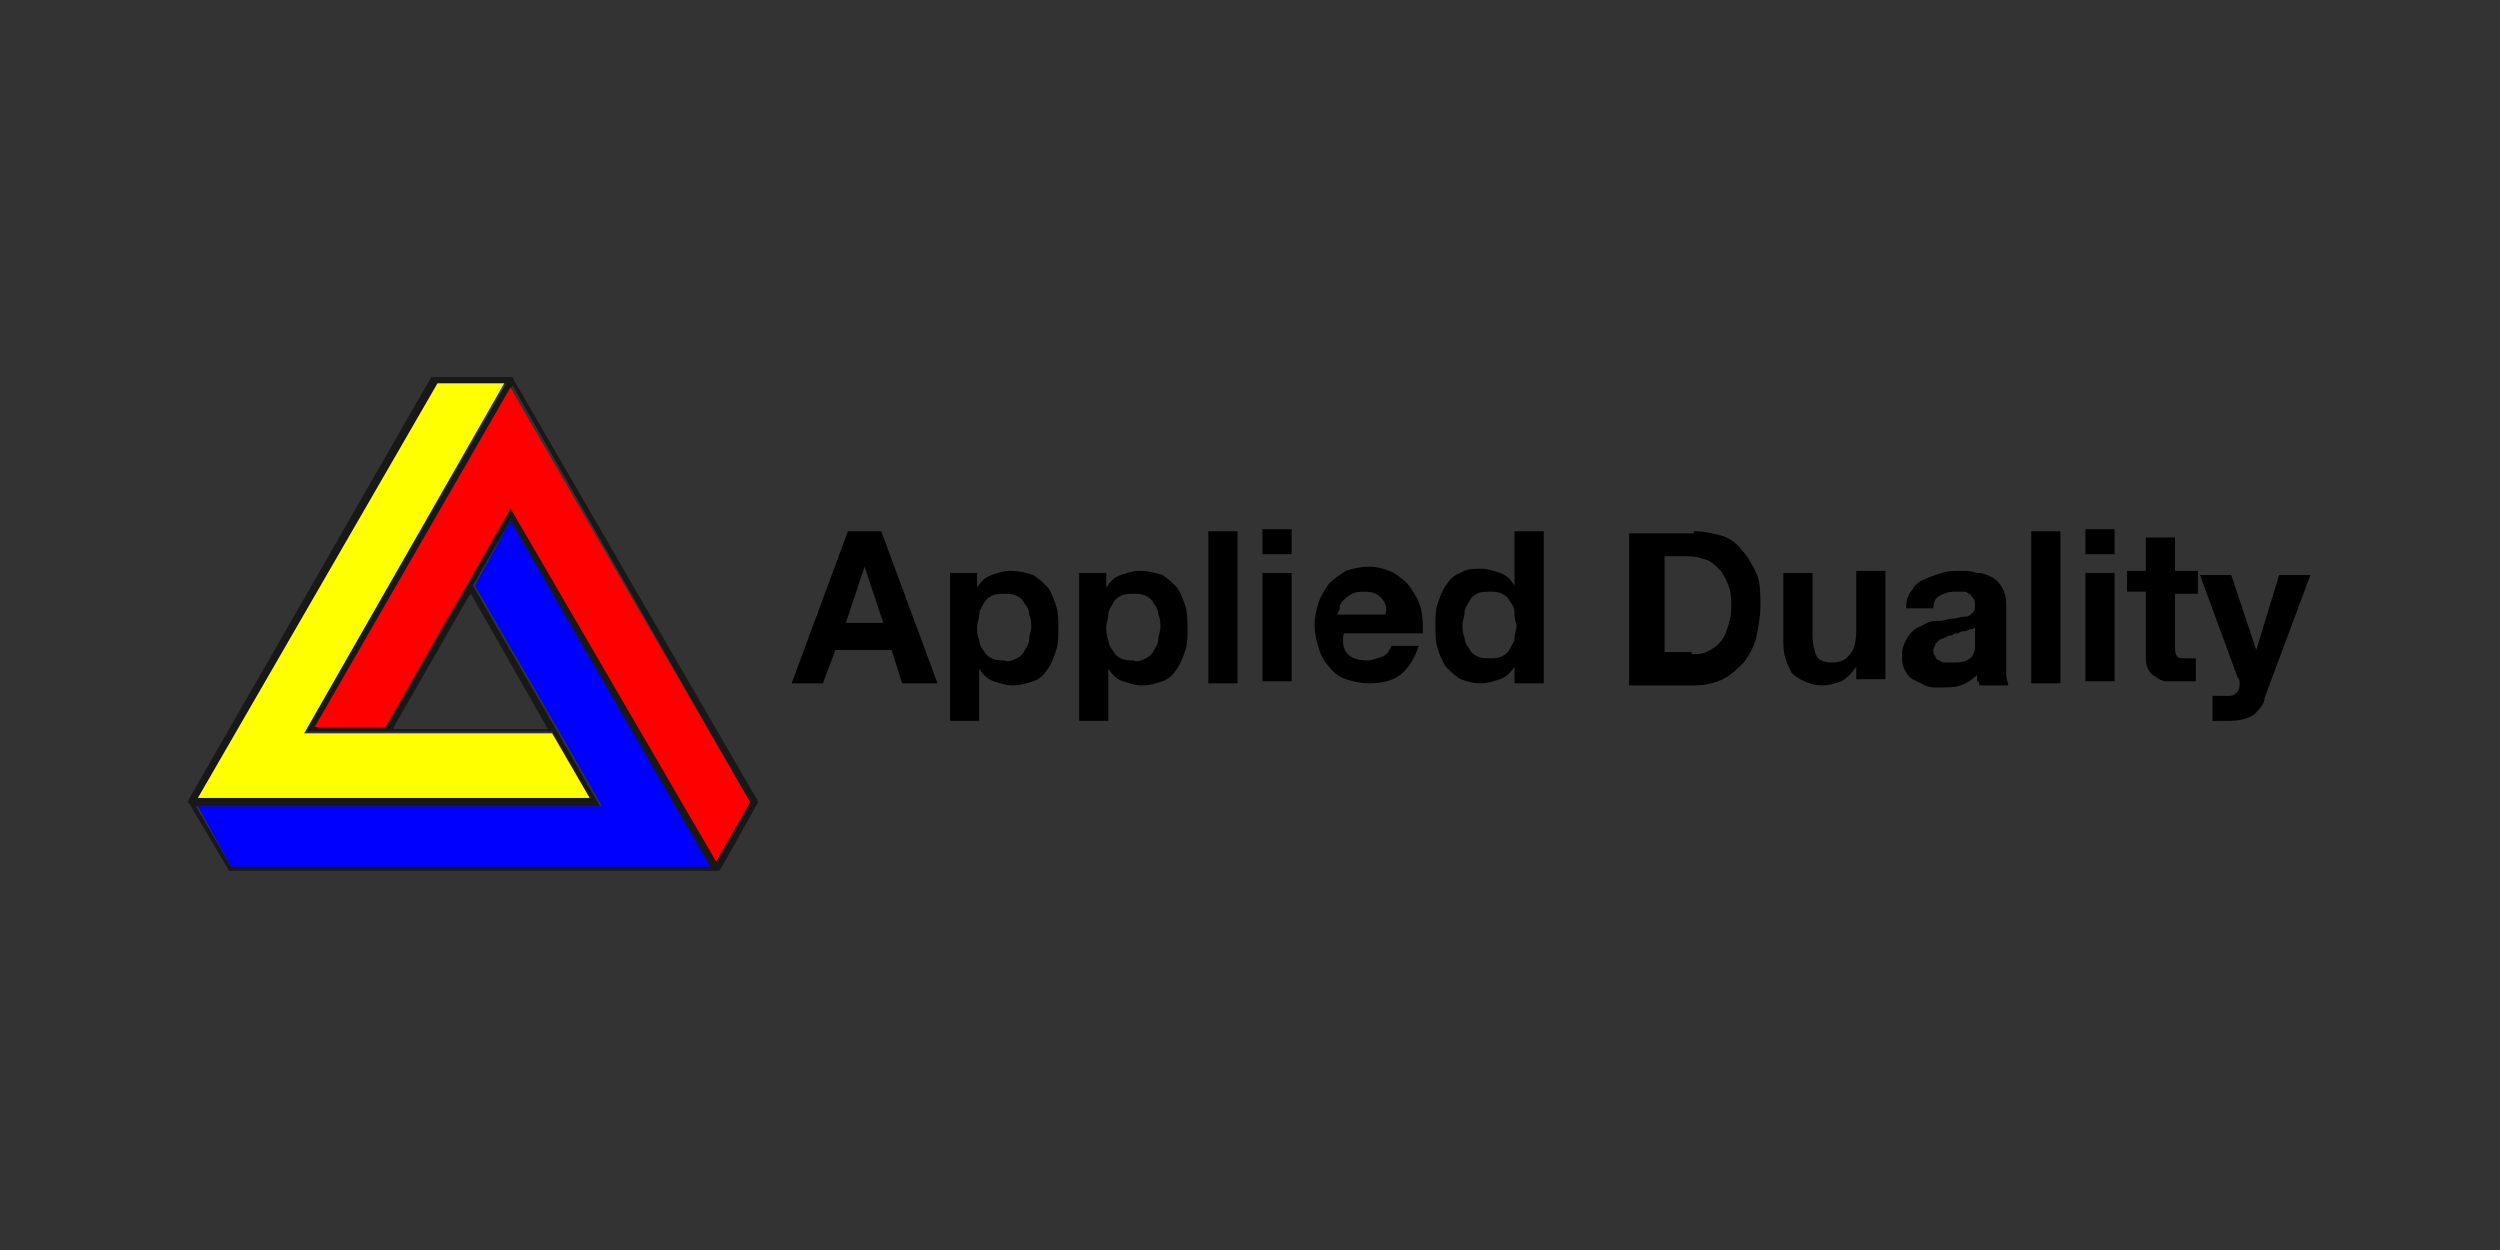 <svg version="1.1" xmlns="http://www.w3.org/2000/svg" x="0" y="0" viewBox="0 0 120 60" width="120" height="60" style="enable-background:new 0 0 120 60">
  <rect x="0" y="0" width="120" height="60" fill="#333333" stroke="none"/>
  <path class="st0" d="m42.3 25.5 2.7 7.3h-1.7l-.5-1.6h-2.7l-.6 1.6H38l2.7-7.3h1.6zm.1 4.4-.9-2.7-.9 2.7h1.8zm4.5-2.4v.7c.2-.3.4-.5.7-.6.3-.1.6-.2.9-.2.4 0 .8.1 1.1.2.3.2.5.4.7.6.2.3.3.6.4.9.1.3.1.7.1 1.1 0 .4 0 .7-.1 1-.1.3-.2.6-.4.9-.2.3-.4.5-.7.6-.3.1-.6.2-1 .2-.3 0-.6-.1-.9-.2-.3-.1-.5-.3-.7-.6v2.5h-1.4v-7.1h1.3zm1.9 4.1c.2-.1.3-.2.4-.4.1-.2.2-.3.2-.5s.1-.4.1-.6c0-.2 0-.4-.1-.6 0-.2-.1-.4-.2-.5-.1-.2-.2-.3-.4-.4-.2-.1-.4-.1-.6-.1-.2 0-.4 0-.6.1-.2.1-.3.2-.4.4-.1.2-.2.3-.2.5s-.1.4-.1.6c0 .2 0 .4.1.6 0 .2.1.4.2.5.1.2.2.3.4.4.2.1.4.1.6.1.2.1.4 0 .6-.1zm4.3-4.1v.7c.2-.3.4-.5.7-.6.3-.1.6-.2.9-.2.4 0 .8.1 1.1.2.3.2.5.4.7.6.2.3.3.6.4.9.1.3.1.7.1 1.1 0 .4 0 .7-.1 1-.1.3-.2.6-.4.9-.2.3-.4.5-.7.6-.3.1-.6.2-1 .2-.3 0-.6-.1-.9-.2-.3-.1-.5-.3-.7-.6v2.5h-1.4v-7.1h1.3zm1.9 4.1c.2-.1.3-.2.4-.4.1-.2.2-.3.2-.5s.1-.4.1-.6c0-.2 0-.4-.1-.6 0-.2-.1-.4-.2-.5-.1-.2-.2-.3-.4-.4-.2-.1-.4-.1-.6-.1-.2 0-.4 0-.6.1-.2.1-.3.2-.4.4-.1.2-.2.3-.2.5s-.1.4-.1.6c0 .2 0 .4.1.6 0 .2.1.4.2.5.1.2.2.3.4.4.2.1.4.1.6.1.2.1.4 0 .6-.1zm4.4-6.1v7.3H58v-7.3h1.4zm1.2 1.1v-1.2H62v1.2h-1.4zm1.4.9v5.2h-1.4v-5.2H62zm2.7 3.9c.2.2.5.3.9.3.3 0 .5-.1.8-.2.2-.1.3-.3.4-.5h1.3c-.2.6-.5 1.1-.9 1.4-.4.3-.9.4-1.5.4-.4 0-.8-.1-1.1-.2-.3-.1-.6-.3-.8-.6-.2-.2-.4-.5-.5-.9-.1-.3-.2-.7-.2-1.1 0-.4.1-.8.2-1.1.1-.3.3-.6.5-.9.2-.2.5-.4.8-.6.3-.1.7-.2 1.1-.2.4 0 .8.1 1.2.3.3.2.6.4.8.7.2.3.4.6.5 1 .1.4.1.8.1 1.2h-3.8c-.1.5 0 .8.2 1zm1.6-2.7c-.2-.2-.4-.3-.8-.3-.2 0-.4 0-.6.1-.2.1-.3.2-.4.3-.1.1-.2.2-.2.4 0 .1-.1.2-.1.3h2.3c.1-.3 0-.6-.2-.8zm6.4 3.3c-.2.3-.4.5-.7.6-.3.1-.6.2-.9.2-.4 0-.7-.1-1-.2-.3-.2-.5-.4-.7-.6-.2-.3-.3-.6-.4-.9-.1-.3-.1-.7-.1-1.1 0-.4 0-.7.1-1 .1-.3.2-.6.4-.9.2-.3.4-.5.7-.6.3-.2.6-.2 1-.2.3 0 .6.1.9.2.3.1.5.3.7.6v-2.6h1.4v7.3h-1.4V32zm0-2.6c0-.2-.1-.4-.2-.5-.1-.2-.2-.3-.4-.4-.2-.1-.4-.1-.6-.1-.2 0-.4 0-.6.1-.2.1-.3.2-.4.4-.1.2-.2.3-.2.5s-.1.4-.1.6c0 .2 0 .4.1.6 0 .2.1.4.2.5.1.2.2.3.4.4.2.1.4.1.6.1.2 0 .4 0 .6-.1.2-.1.3-.2.4-.4.1-.2.2-.3.2-.5s.1-.4.1-.6c-.1-.2-.1-.4-.1-.6zm8.6-3.9c.5 0 .9.1 1.3.2s.8.4 1 .7c.3.3.5.7.7 1.1.2.4.2 1 .2 1.6 0 .5-.1 1-.2 1.5-.1.4-.3.8-.6 1.2-.3.3-.6.6-1 .8-.4.2-.9.3-1.4.3h-3.1v-7.3h3.1zm-.1 5.9c.2 0 .5 0 .7-.1.2-.1.4-.2.6-.4.2-.2.3-.4.4-.7.1-.3.2-.6.2-1s0-.7-.1-1c-.1-.3-.2-.5-.4-.8-.2-.2-.4-.4-.6-.5-.3-.1-.6-.2-1-.2h-1.1v4.6h1.3zm7.9 1.3V32c-.2.3-.4.5-.7.7-.3.1-.6.2-.9.2-.4 0-.7-.1-.9-.2-.2-.1-.4-.2-.6-.4-.1-.2-.2-.4-.3-.7-.1-.3-.1-.6-.1-.9v-3.2H87v3c0 .4.1.8.2 1 .1.2.4.3.7.3.4 0 .7-.1.9-.4.2-.2.3-.6.3-1.2v-2.8h1.4v5.2h-1.4zm2.4-3.6c0-.3.1-.6.3-.8.1-.2.3-.4.6-.5.2-.1.5-.2.8-.3.3-.1.6-.1.9-.1.3 0 .5 0 .8.1.3 0 .5.1.7.2.2.1.4.3.5.5.1.2.2.4.2.8v3.4c0 .2.1.4.1.5H95c0-.1 0-.2-.1-.2v-.3c-.2.2-.5.4-.8.5-.3.1-.6.1-1 .1-.3 0-.5 0-.7-.1l-.6-.3c-.2-.1-.3-.3-.4-.5-.1-.2-.1-.4-.1-.7 0-.3.1-.5.2-.7.1-.2.2-.3.4-.5l.6-.3c.2-.1.4-.1.6-.1.2 0 .4-.1.6-.1.2 0 .4-.1.6-.1.2 0 .3-.1.4-.2.1-.1.1-.2.1-.3 0-.2 0-.3-.1-.4-.1-.1-.1-.2-.2-.2-.1-.1-.2-.1-.3-.1h-.4c-.3 0-.5.1-.7.2-.2.1-.3.3-.3.6h-1.3zm3.3 1c-.1.1-.1.1-.2.1s-.2.1-.3.1c-.1 0-.2 0-.3.1-.1 0-.2 0-.3.1-.1 0-.2 0-.3.1-.1 0-.2.1-.3.1l-.2.2c0 .1-.1.2-.1.3 0 .1 0 .2.1.3 0 .1.1.2.2.2.1.1.2.1.3.1h.3c.3 0 .5 0 .7-.1.2-.1.3-.2.3-.3.1-.1.1-.3.1-.4v-.9zm4.1-4.6v7.3h-1.4v-7.3h1.4zm1.2 1.1v-1.2h1.4v1.2h-1.4zm1.4.9v5.2h-1.4v-5.2h1.4zm4 0v1h-1.1V31c0 .2 0 .4.1.5.1.1.2.1.5.1h.4v1.1H104c-.2 0-.4-.1-.5-.2-.2-.1-.3-.2-.4-.4-.1-.2-.1-.4-.1-.6v-3.1h-.9v-1h.9v-1.6h1.4v1.6h1.1zm2.7 6.8c-.3.2-.7.3-1.2.3h-.8v-1.2h.8c.2 0 .3-.1.4-.2.1-.1.1-.3.1-.4 0-.1 0-.2-.1-.3l-1.8-4.9h1.5l1.2 3.6 1.1-3.6h1.5l-2.2 5.9c0 .3-.3.6-.5.8z"/>
  <path d="m36.3 38.3-.3-.5-11.3-19.5-.1-.2h-3.9L9.1 38.3l-.1.2.1.1 1.9 3.2h23.5l.1-.1 1.8-3.2-.1-.2zM21 18.4h3.3l-9.7 16.7h11.9l1.8 3.2H9.5L21 18.4zm-2.1 16.5 3.5-6.1.2-.3 3.7 6.5h-7.4zm-7.8 6.7-1.7-2.9h19.4l-2-3.5-3.3-5.7-.8-1.4 1.8-3.1L34 41.5H11.1zm23.3-.3-9.8-17-2.1 3.7-1 1.8-2.9 5h-3.4l9.4-16.3 11.4 20-1.6 2.8z" style="fill:#181818"/>
  <path style="fill:#00f" d="M34.1 41.6h-23l-1.6-2.9h19.4l-2-3.5-3.3-5.7-.8-1.4 1.7-3.1z"/>
  <path style="fill:#ff0" d="M28.3 38.3H9.5L21 18.4h3.2l-9.6 16.8h11.9z"/>
  <path style="fill:red" d="m36 38.5-1.6 2.8v.1l-9.9-17-2.1 3.7-1 1.7-2.9 5.1h-3.4l9.4-16.3z"/>
</svg>
